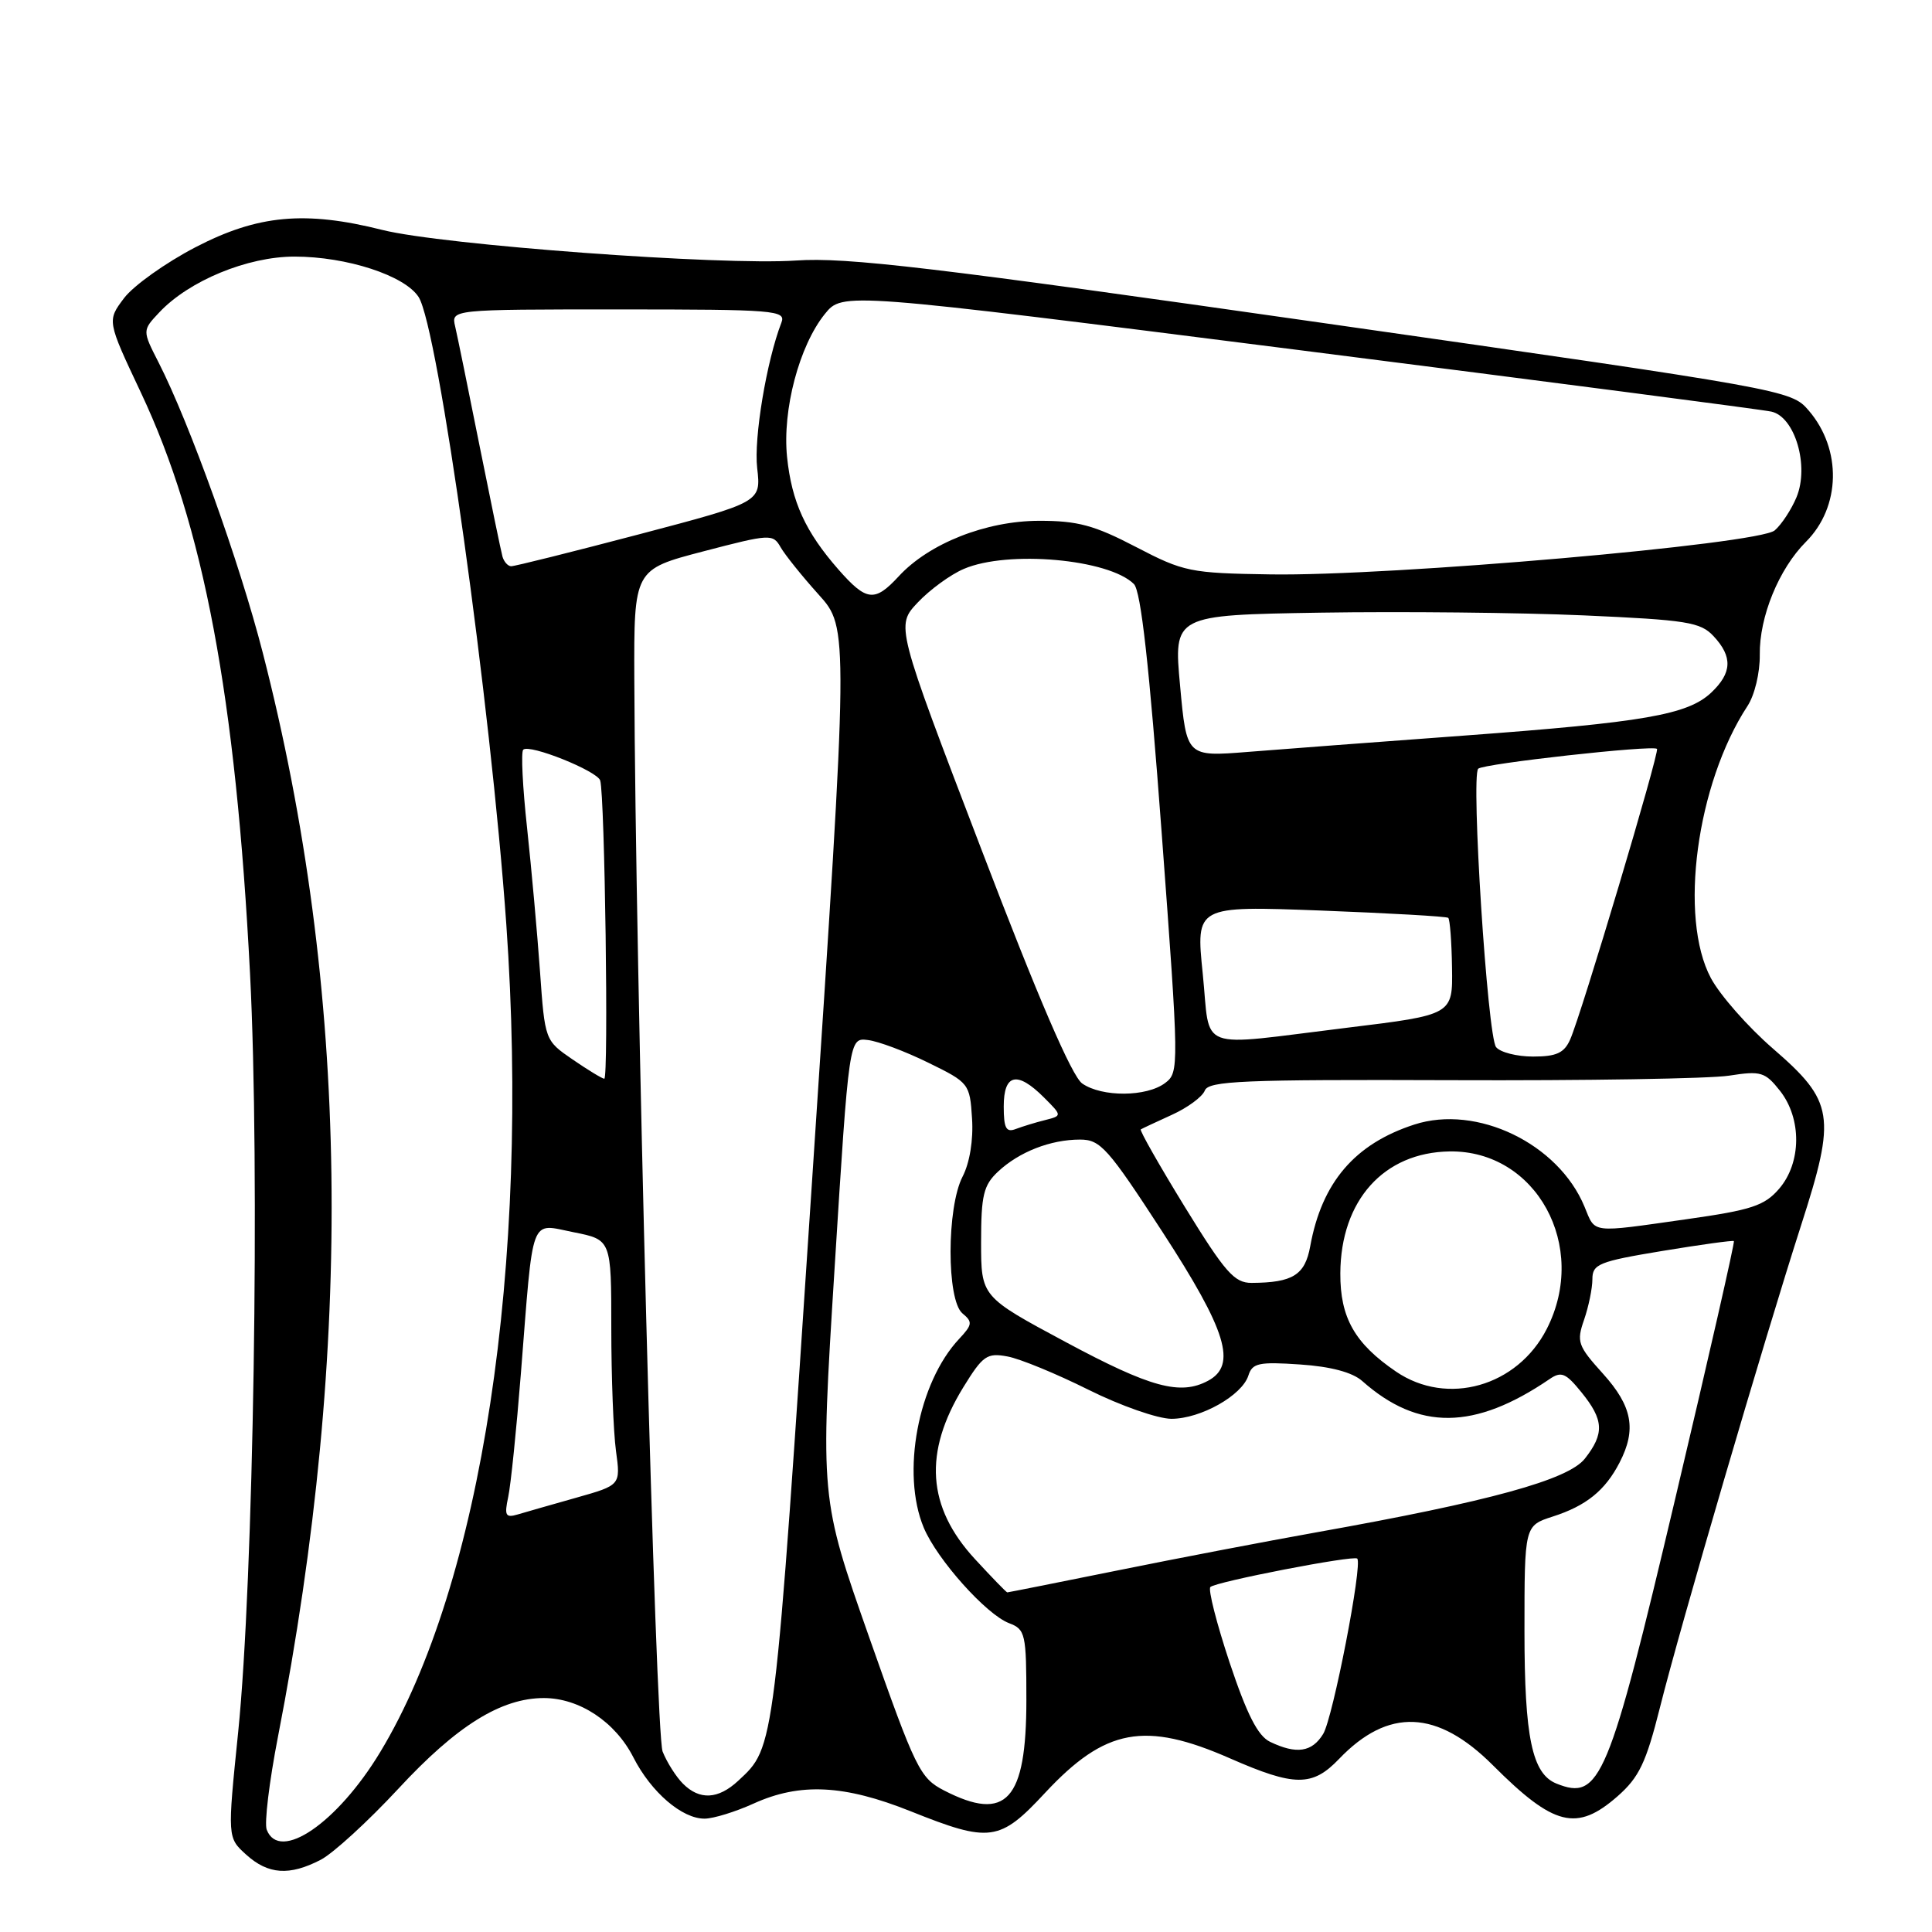 <?xml version="1.0" encoding="UTF-8" standalone="no"?>
<!DOCTYPE svg PUBLIC "-//W3C//DTD SVG 1.1//EN" "http://www.w3.org/Graphics/SVG/1.1/DTD/svg11.dtd" >
<svg xmlns="http://www.w3.org/2000/svg" xmlns:xlink="http://www.w3.org/1999/xlink" version="1.1" viewBox="0 0 256 256">
 <g >
 <path fill="currentColor"
d=" M 42.50 246.43 C 44.15 245.57 48.78 241.33 52.79 237.01 C 60.52 228.66 66.40 225.00 72.07 225.00 C 76.78 225.01 81.53 228.15 83.93 232.87 C 86.29 237.49 90.39 241.01 93.38 240.98 C 94.55 240.97 97.46 240.07 99.86 238.98 C 106.01 236.19 111.86 236.48 120.66 240.00 C 131.18 244.21 132.46 244.04 138.48 237.56 C 146.45 229.01 151.68 228.03 163.00 233.00 C 171.55 236.75 173.90 236.76 177.43 233.07 C 183.95 226.26 190.44 226.53 197.82 233.91 C 205.91 242.00 208.93 242.75 214.34 238.01 C 217.19 235.50 218.11 233.58 219.95 226.26 C 222.60 215.65 233.71 177.73 238.66 162.34 C 243.33 147.83 243.03 145.96 234.91 138.93 C 231.60 136.06 227.91 131.86 226.70 129.60 C 222.42 121.58 224.80 103.86 231.54 93.57 C 232.50 92.12 233.21 89.14 233.18 86.76 C 233.11 81.74 235.71 75.38 239.30 71.79 C 243.92 67.17 244.08 59.52 239.65 54.38 C 237.33 51.68 236.75 51.58 175.40 42.81 C 123.62 35.41 112.19 34.06 105.48 34.52 C 95.59 35.20 58.60 32.46 50.67 30.47 C 40.43 27.89 34.16 28.47 25.92 32.75 C 21.95 34.81 17.69 37.85 16.44 39.50 C 14.18 42.50 14.18 42.50 18.66 52.00 C 26.99 69.66 31.24 92.25 33.13 129.00 C 34.46 154.80 33.60 209.49 31.56 229.50 C 30.13 243.50 30.13 243.50 32.62 245.75 C 35.54 248.39 38.35 248.58 42.50 246.43 Z  M 35.34 242.44 C 35.01 241.59 35.68 236.07 36.82 230.19 C 46.94 178.23 46.28 131.07 34.82 86.50 C 31.75 74.53 25.13 56.10 21.02 48.04 C 18.85 43.79 18.85 43.79 21.10 41.40 C 25.04 37.20 32.79 34.00 39.02 34.00 C 45.95 34.00 53.64 36.51 55.47 39.36 C 58.06 43.40 65.04 93.41 67.09 122.50 C 70.26 167.68 63.82 209.94 50.38 232.16 C 44.70 241.57 37.02 246.82 35.34 242.44 Z  M 125.10 237.25 C 121.90 235.60 121.33 234.44 115.19 217.00 C 108.68 198.50 108.68 198.50 110.59 168.00 C 112.50 137.50 112.50 137.50 115.00 137.81 C 116.38 137.97 119.97 139.32 123.00 140.81 C 128.40 143.45 128.51 143.59 128.80 148.20 C 128.99 151.04 128.49 154.08 127.55 155.90 C 125.43 159.99 125.42 172.27 127.53 174.03 C 128.90 175.16 128.85 175.53 127.10 177.40 C 121.64 183.21 119.39 195.21 122.40 202.42 C 124.16 206.63 130.68 213.93 133.71 215.08 C 135.87 215.90 136.00 216.48 136.00 225.25 C 136.00 238.57 133.35 241.49 125.10 237.25 Z  M 90.49 236.34 C 89.58 235.43 88.37 233.52 87.80 232.09 C 86.86 229.74 84.19 128.44 84.05 89.98 C 84.00 75.46 84.00 75.46 93.19 73.06 C 102.07 70.74 102.42 70.72 103.44 72.52 C 104.02 73.53 106.29 76.36 108.48 78.79 C 112.46 83.22 112.46 83.22 107.61 156.36 C 102.57 232.45 102.70 231.41 97.82 235.96 C 95.16 238.43 92.70 238.56 90.49 236.34 Z  M 206.23 236.33 C 203.01 235.03 202.00 230.23 202.00 216.13 C 202.00 202.16 202.00 202.16 205.75 200.95 C 210.18 199.53 212.69 197.50 214.60 193.80 C 216.87 189.41 216.30 186.34 212.40 182.02 C 209.06 178.32 208.88 177.80 209.90 174.87 C 210.50 173.13 211.00 170.71 211.00 169.50 C 211.00 167.50 211.85 167.15 220.25 165.76 C 225.34 164.92 229.61 164.33 229.75 164.45 C 229.89 164.57 226.40 179.90 221.99 198.53 C 213.14 235.97 212.02 238.66 206.23 236.33 Z  M 168.29 230.80 C 166.67 230.02 165.23 227.18 162.93 220.30 C 161.21 215.12 160.06 210.61 160.38 210.29 C 161.08 209.59 179.35 206.05 179.84 206.52 C 180.58 207.23 176.62 227.64 175.33 229.75 C 173.85 232.18 171.78 232.48 168.29 230.80 Z  M 129.19 206.59 C 122.82 199.68 122.34 192.45 127.65 183.81 C 130.23 179.62 130.78 179.23 133.50 179.74 C 135.15 180.04 139.98 182.03 144.23 184.15 C 148.48 186.27 153.43 188.00 155.23 188.00 C 159.10 187.99 164.58 184.91 165.42 182.26 C 165.94 180.61 166.81 180.43 172.26 180.80 C 176.33 181.07 179.20 181.84 180.50 182.99 C 187.94 189.59 195.39 189.51 205.32 182.74 C 206.88 181.67 207.47 181.92 209.56 184.50 C 212.52 188.15 212.61 189.96 210.00 193.28 C 207.78 196.09 197.37 198.95 174.50 203.03 C 167.90 204.21 156.02 206.48 148.09 208.09 C 140.17 209.69 133.59 211.00 133.47 211.00 C 133.35 211.00 131.43 209.02 129.19 206.59 Z  M 67.34 198.36 C 67.68 196.79 68.43 189.43 69.02 182.00 C 70.71 160.61 70.14 162.12 76.02 163.28 C 81.00 164.27 81.00 164.27 81.00 175.99 C 81.00 182.44 81.28 189.76 81.62 192.25 C 82.24 196.79 82.24 196.79 76.37 198.45 C 73.14 199.36 69.65 200.36 68.61 200.67 C 66.99 201.15 66.81 200.83 67.34 198.36 Z  M 141.25 177.85 C 130.00 171.82 130.00 171.82 130.00 164.59 C 130.00 158.37 130.32 157.05 132.25 155.24 C 135.04 152.63 139.20 151.00 143.11 151.00 C 145.81 151.00 146.80 152.11 154.04 163.25 C 162.55 176.34 163.94 180.89 160.07 182.96 C 156.39 184.93 152.46 183.86 141.25 177.85 Z  M 184.99 181.75 C 179.51 178.02 177.57 174.60 177.60 168.72 C 177.65 159.06 183.35 152.70 192.08 152.57 C 203.56 152.40 210.54 165.14 204.96 176.08 C 201.06 183.73 191.77 186.36 184.99 181.75 Z  M 157.00 159.93 C 153.60 154.39 150.97 149.76 151.16 149.65 C 151.35 149.53 153.20 148.67 155.28 147.72 C 157.36 146.78 159.32 145.33 159.64 144.51 C 160.13 143.22 164.67 143.03 192.35 143.13 C 210.03 143.20 226.57 142.93 229.11 142.53 C 233.34 141.87 233.88 142.04 235.86 144.54 C 238.76 148.23 238.71 154.06 235.75 157.51 C 233.80 159.77 232.11 160.33 223.50 161.55 C 210.58 163.38 211.44 163.48 209.95 159.88 C 206.49 151.53 195.69 146.32 187.40 149.01 C 179.51 151.57 175.15 156.67 173.61 165.14 C 172.92 168.95 171.30 169.96 165.85 169.99 C 163.56 170.00 162.35 168.62 157.00 159.93 Z  M 133.00 146.61 C 133.00 142.27 134.79 141.88 138.33 145.42 C 140.75 147.84 140.75 147.84 138.47 148.42 C 137.21 148.73 135.47 149.27 134.59 149.60 C 133.32 150.09 133.00 149.50 133.00 146.61 Z  M 143.40 143.57 C 142.03 142.61 137.57 132.26 130.03 112.52 C 118.70 82.92 118.70 82.92 121.60 79.84 C 123.20 78.14 125.95 76.13 127.72 75.38 C 133.54 72.88 146.94 74.08 150.25 77.39 C 151.18 78.32 152.28 88.18 153.93 110.39 C 156.24 141.44 156.25 142.10 154.39 143.50 C 151.94 145.36 146.01 145.39 143.40 143.57 Z  M 75.85 140.37 C 72.21 137.87 72.20 137.85 71.55 128.68 C 71.19 123.63 70.42 115.09 69.84 109.70 C 69.25 104.30 69.02 99.64 69.33 99.34 C 70.13 98.54 79.13 102.15 79.53 103.42 C 80.14 105.39 80.66 143.00 80.07 142.94 C 79.76 142.91 77.86 141.75 75.85 140.37 Z  M 198.24 138.75 C 197.10 137.34 194.89 102.85 195.87 101.86 C 196.54 101.19 219.02 98.69 219.56 99.23 C 219.93 99.60 209.51 134.50 208.05 137.75 C 207.26 139.53 206.22 140.00 203.14 140.00 C 201.00 140.00 198.79 139.44 198.24 138.75 Z  M 159.37 129.02 C 158.45 120.03 158.45 120.03 174.98 120.65 C 184.06 121.00 191.68 121.43 191.90 121.62 C 192.12 121.82 192.35 124.78 192.40 128.22 C 192.50 134.47 192.50 134.47 178.50 136.18 C 158.20 138.66 160.44 139.50 159.37 129.02 Z  M 156.37 90.89 C 155.50 81.50 155.50 81.50 175.00 81.18 C 185.72 81.01 201.39 81.17 209.81 81.54 C 223.54 82.15 225.32 82.43 227.06 84.30 C 229.61 87.03 229.51 89.17 226.73 91.79 C 223.61 94.71 217.86 95.71 194.00 97.47 C 182.72 98.30 169.84 99.27 165.37 99.63 C 157.23 100.28 157.23 100.28 156.37 90.89 Z  M 111.12 75.49 C 106.72 70.47 104.91 66.52 104.29 60.56 C 103.65 54.32 105.90 45.81 109.30 41.60 C 111.64 38.71 111.64 38.71 172.07 46.38 C 205.31 50.60 233.50 54.27 234.71 54.54 C 237.84 55.22 239.76 61.74 238.05 65.88 C 237.37 67.51 236.07 69.50 235.16 70.28 C 233.03 72.11 184.28 76.36 168.33 76.11 C 157.70 75.95 156.85 75.77 150.51 72.47 C 145.00 69.60 142.79 69.00 137.68 69.01 C 130.65 69.02 123.09 72.01 119.08 76.37 C 115.90 79.81 114.82 79.69 111.12 75.49 Z  M 66.58 73.75 C 66.39 73.06 65.02 66.42 63.53 59.00 C 62.05 51.58 60.60 44.49 60.31 43.25 C 59.78 41.00 59.78 41.00 82.00 41.00 C 102.75 41.00 104.17 41.12 103.54 42.75 C 101.57 47.85 99.87 58.05 100.33 62.02 C 100.85 66.54 100.85 66.54 84.68 70.80 C 75.78 73.14 68.15 75.05 67.72 75.03 C 67.29 75.01 66.78 74.44 66.58 73.75 Z "/>
</g>
</svg>